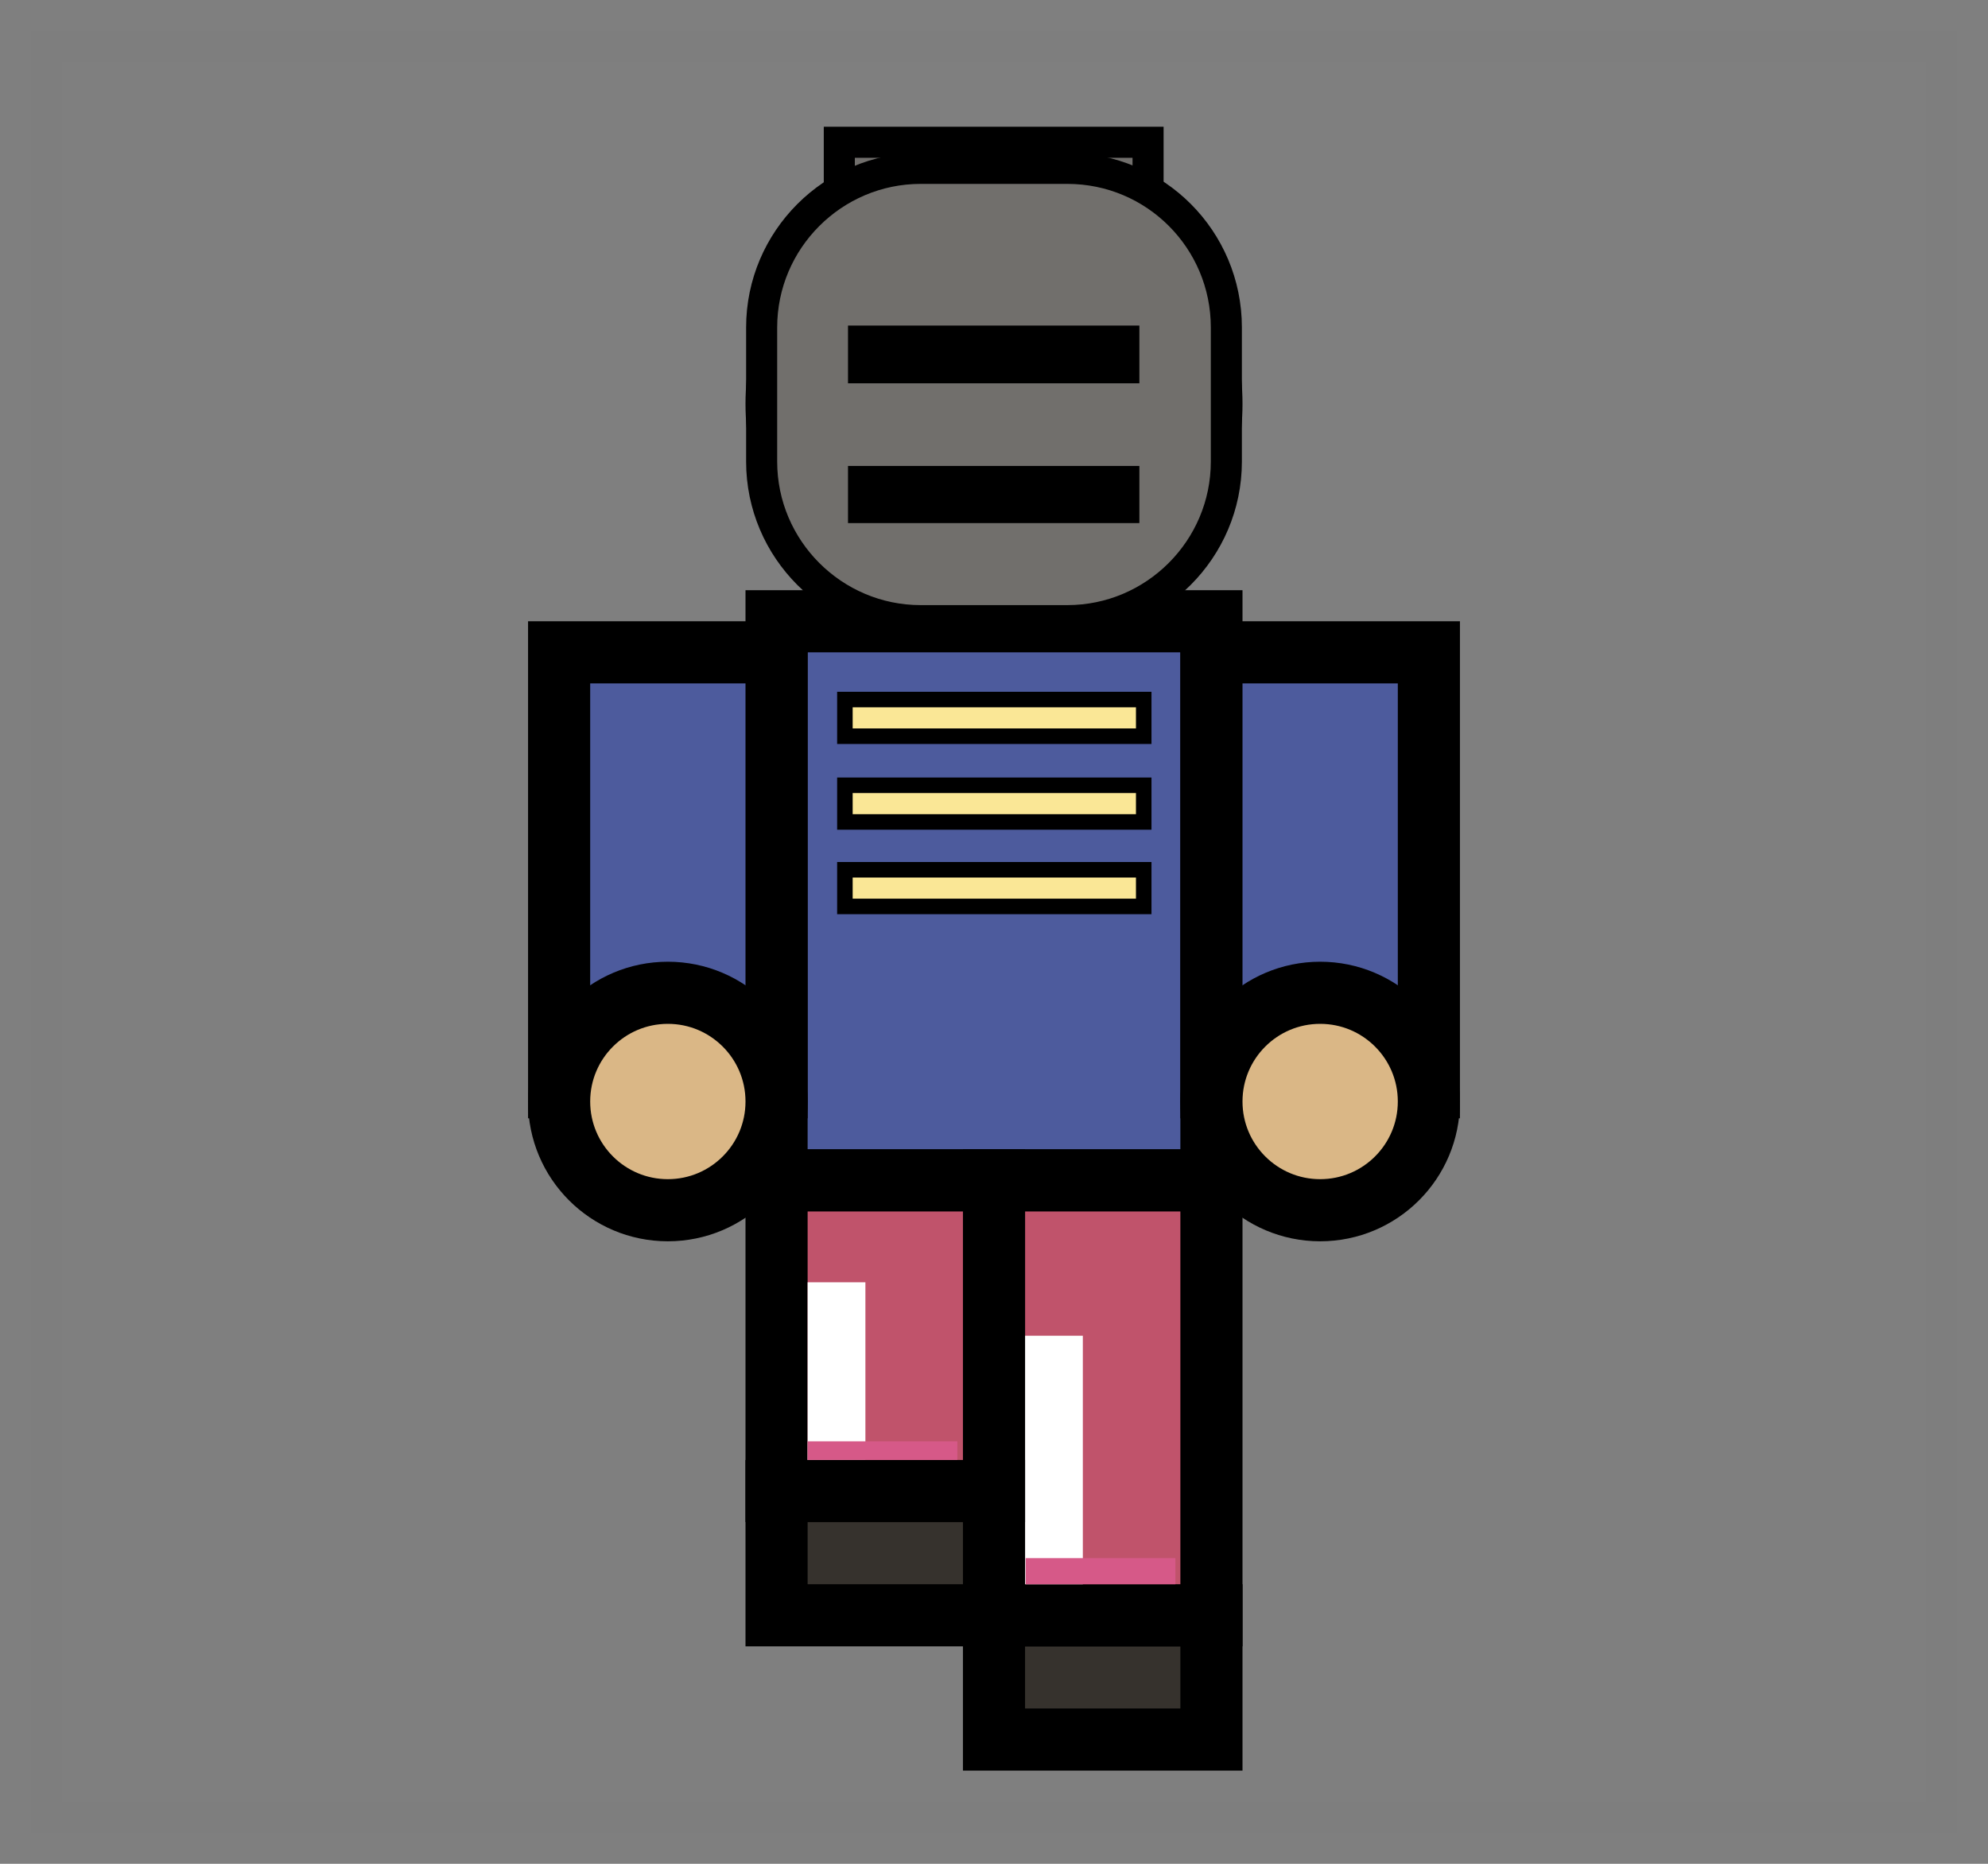 <?xml version="1.0" encoding="utf-8"?>
<!-- Generator: Adobe Illustrator 23.0.5, SVG Export Plug-In . SVG Version: 6.00 Build 0)  -->
<svg version="1.1" id="Слой_1" xmlns="http://www.w3.org/2000/svg" xmlns:xlink="http://www.w3.org/1999/xlink" x="0px" y="0px"
	 viewBox="0 0 32 30" style="enable-background:new 0 0 32 30;" xml:space="preserve">
<rect x="0" y="0" width="32" height="30" fill="#808080" stroke="none"/>
<style type="text/css">
	.st0{opacity:0.01;stroke:#000000;stroke-miterlimit:10;enable-background:new    ;}
	.st1{stroke:#000000;stroke-miterlimit:10;}
	.st2{fill:#4D5B9D;stroke:#000000;stroke-miterlimit:10;}
	.st3{fill:#DAB786;stroke:#000000;stroke-miterlimit:10;}
	.st4{fill:#716F6C;stroke:#000000;stroke-width:0.5;stroke-miterlimit:10;}
	.st5{fill:#FAE796;stroke:#000000;stroke-width:0.25;stroke-miterlimit:10;}
	.st6{fill:#36322D;stroke:#000000;stroke-miterlimit:10;}
	.st7{fill:#C0536B;stroke:#000000;stroke-miterlimit:10;}
	.st8{fill:#FFFFFF;}
	.st9{fill:#D65988;}
</style>
<rect x="0.5" y="0.5" class="st0" width="31" height="29"/>
<circle class="st1" cx="16" cy="6.5" r="3.5"/>
<rect x="12.5" y="10" class="st2" width="7" height="9"/>
<rect x="9" y="10.5" class="st2" width="3.5" height="7"/>
<rect x="19.5" y="10.5" class="st2" width="3.5" height="7"/>
<circle class="st3" cx="10.75" cy="17.73" r="1.75"/>
<circle class="st3" cx="21.25" cy="17.73" r="1.75"/>
<g>
	<rect x="13.51" y="2.29" class="st4" width="4.97" height="1.59"/>
	<path class="st4" d="M17.18,2.71h-2.36c-1.41,0-2.56,1.15-2.56,2.56v2.16c0,1.41,1.15,2.56,2.56,2.56h2.36
		c1.41,0,2.56-1.15,2.56-2.56V5.27C19.74,3.86,18.6,2.71,17.18,2.71z M18.09,8.17h-4.19V7.75h4.19V8.17z M18.09,5.92h-4.19V5.49
		h4.19V5.92z"/>
</g>
<rect x="13.6" y="11.26" class="st5" width="4.81" height="0.59"/>
<rect x="13.6" y="12.64" class="st5" width="4.81" height="0.59"/>
<rect x="13.6" y="14" class="st5" width="4.81" height="0.59"/>
<g>
	<rect x="16" y="26" class="st6" width="3.5" height="2"/>
	<g>
		<rect x="16" y="19" class="st7" width="3.5" height="7"/>
		<rect x="16.5" y="21.5" class="st8" width="0.93" height="4"/>
		<rect x="16.51" y="25.08" class="st9" width="2.41" height="0.42"/>
	</g>
</g>
<g>
	<rect x="12.5" y="24" class="st6" width="3.5" height="2"/>
	<g>
		<rect x="12.5" y="19" class="st7" width="3.5" height="5"/>
		<rect x="13" y="20.64" class="st8" width="0.93" height="2.86"/>
		<rect x="13" y="23.2" class="st9" width="2.41" height="0.3"/>
	</g>
</g>
</svg>

